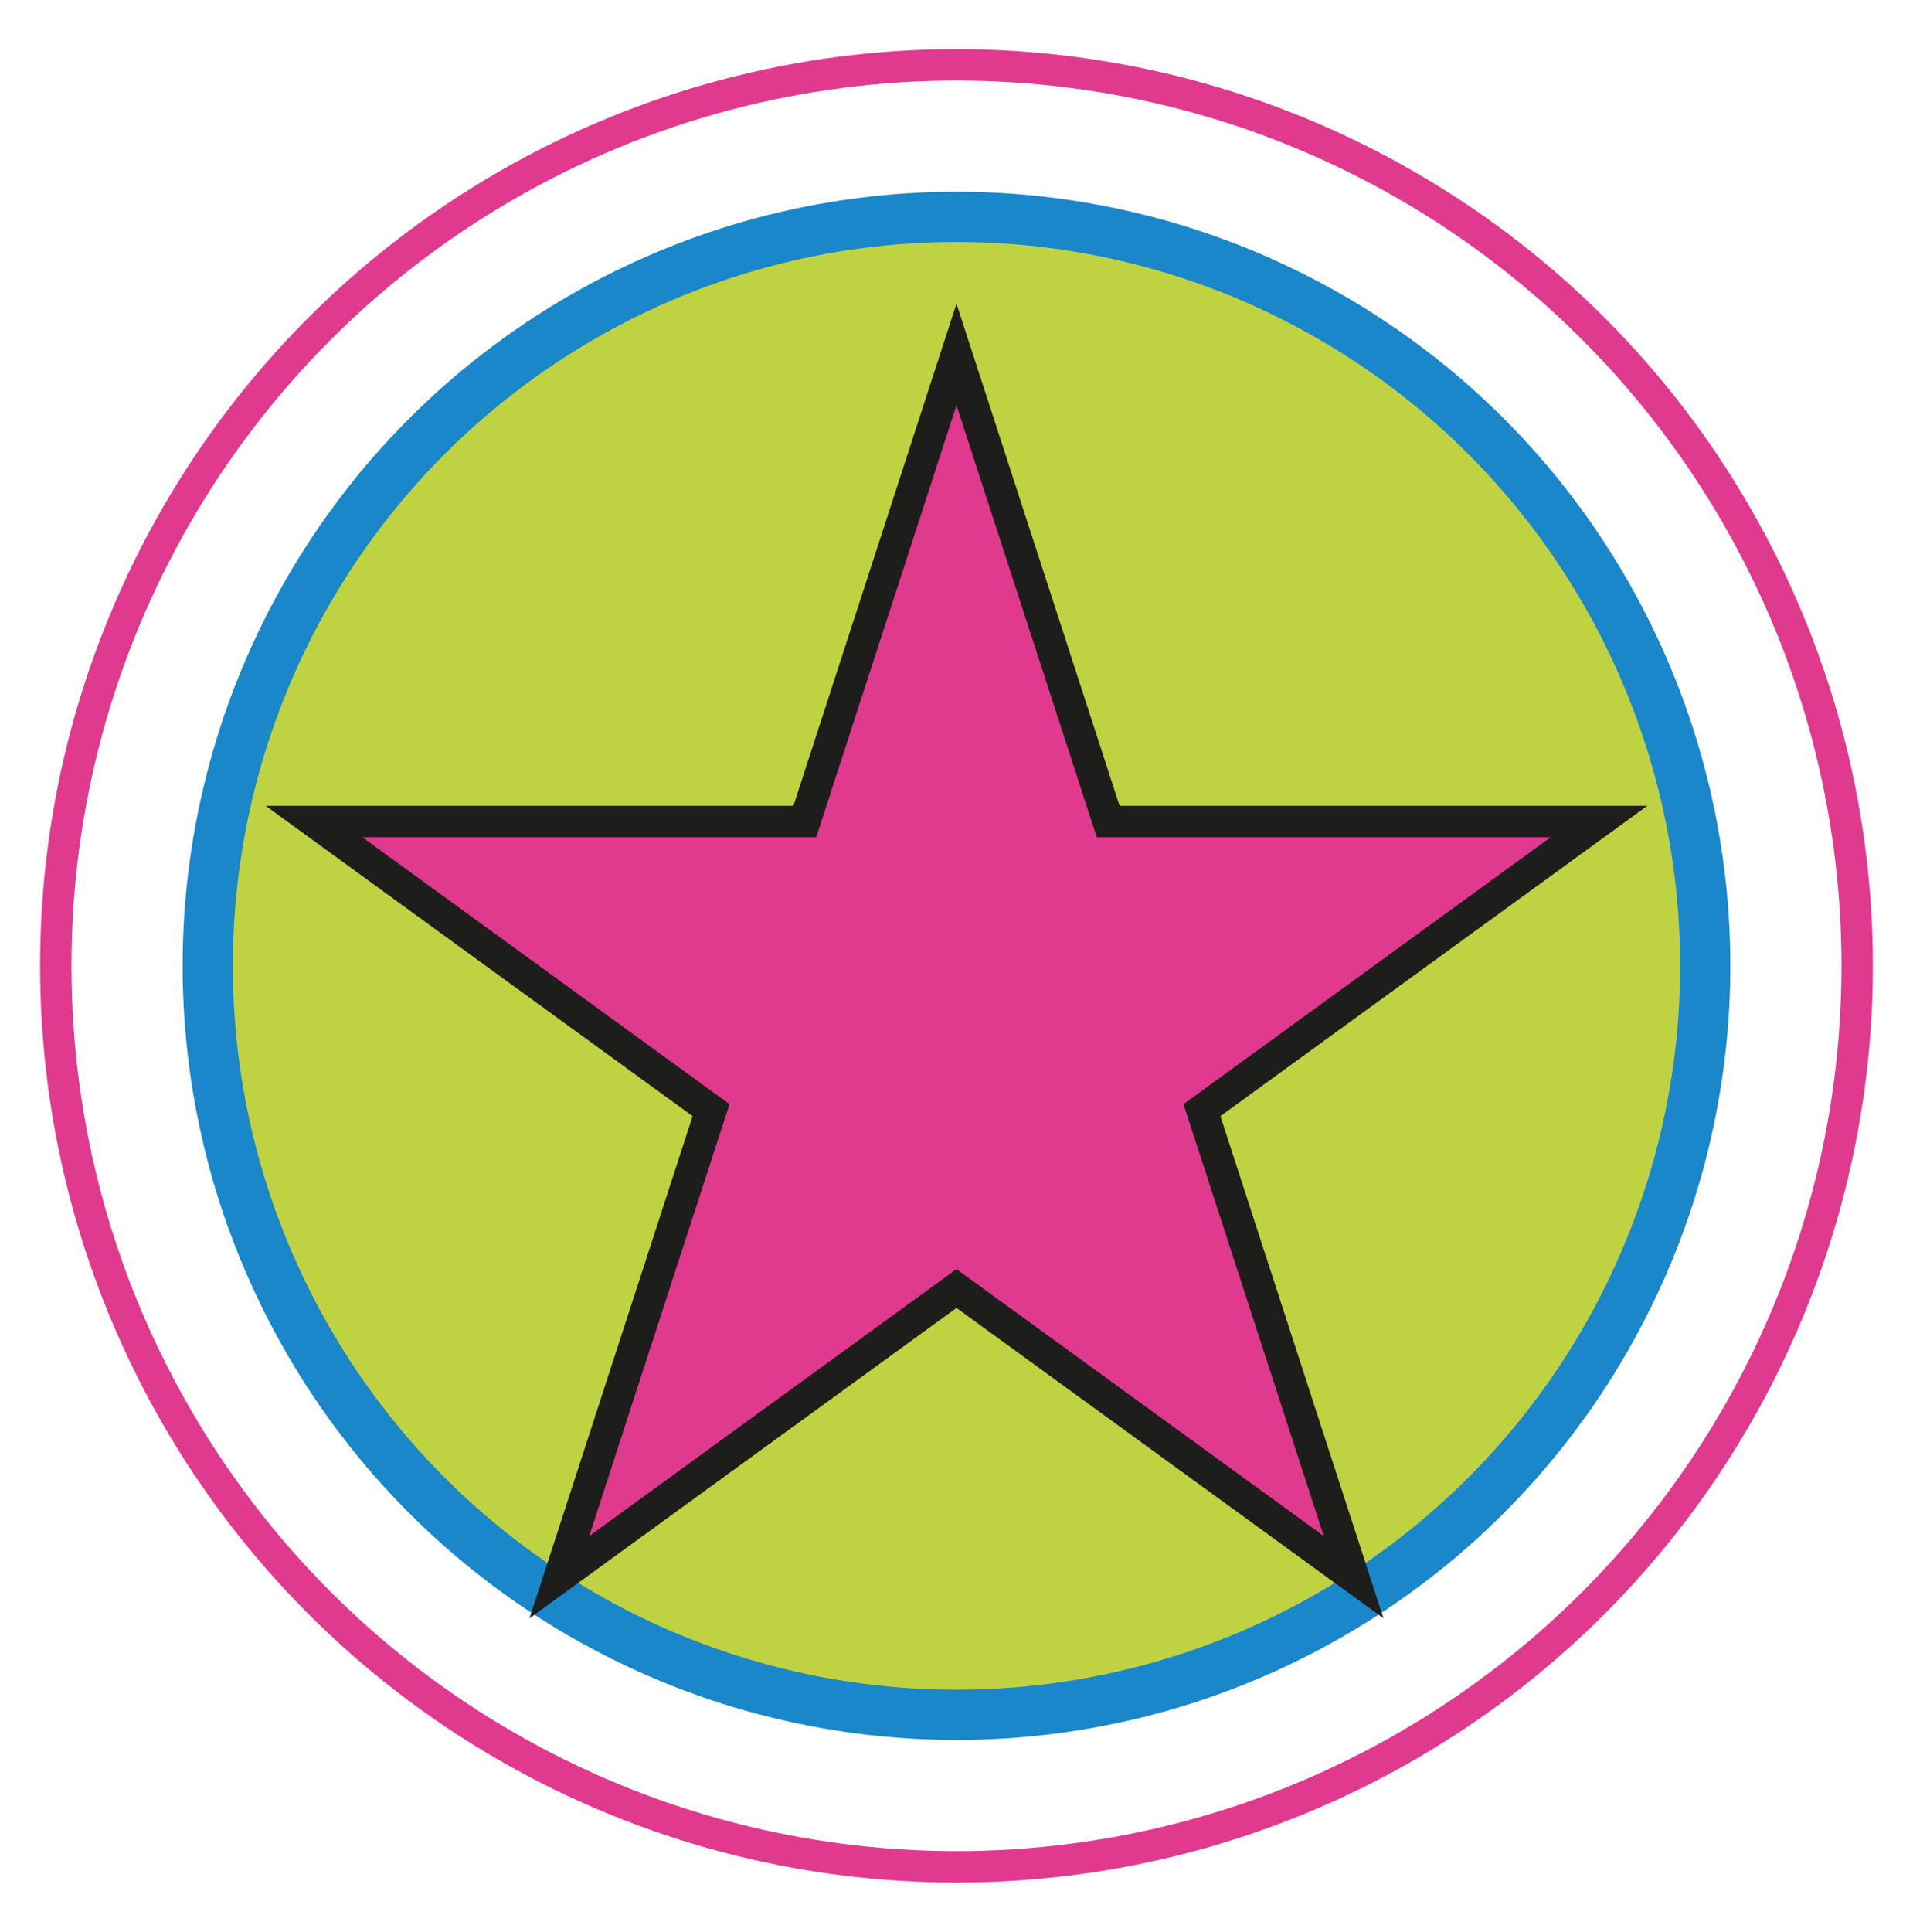 <?xml version="1.0" encoding="UTF-8"?>
<svg xmlns="http://www.w3.org/2000/svg" version="1.1" viewBox="0 0 609.45 615.21">
  <defs>
    <style>
      .cls-1 {
        fill: #df3a8d;
        stroke: #1d1d1b;
      }

      .cls-1, .cls-2, .cls-3 {
        stroke-miterlimit: 10;
      }

      .cls-1, .cls-3 {
        stroke-width: 10px;
      }

      .cls-2 {
        fill: #bfd241;
        stroke: #1987c9;
        stroke-width: 16px;
      }

      .cls-3 {
        fill: none;
        stroke: #df3a8d;
      }
    </style>
  </defs>
  <!-- Generator: Adobe Illustrator 28.6.0, SVG Export Plug-In . SVG Version: 1.2.0 Build 709)  -->
  <g>
    <g id="Capa_1">
      <circle class="cls-2" cx="304.72" cy="307.6" r="238.54"/>
      <polygon class="cls-1" points="304.72 112.92 353.05 261.64 509.43 261.64 382.92 353.56 431.24 502.29 304.72 410.37 178.21 502.29 226.53 353.56 100.02 261.64 256.4 261.64 304.72 112.92"/>
      <circle class="cls-3" cx="304.72" cy="307.6" r="286.95"/>
    </g>
  </g>
</svg>